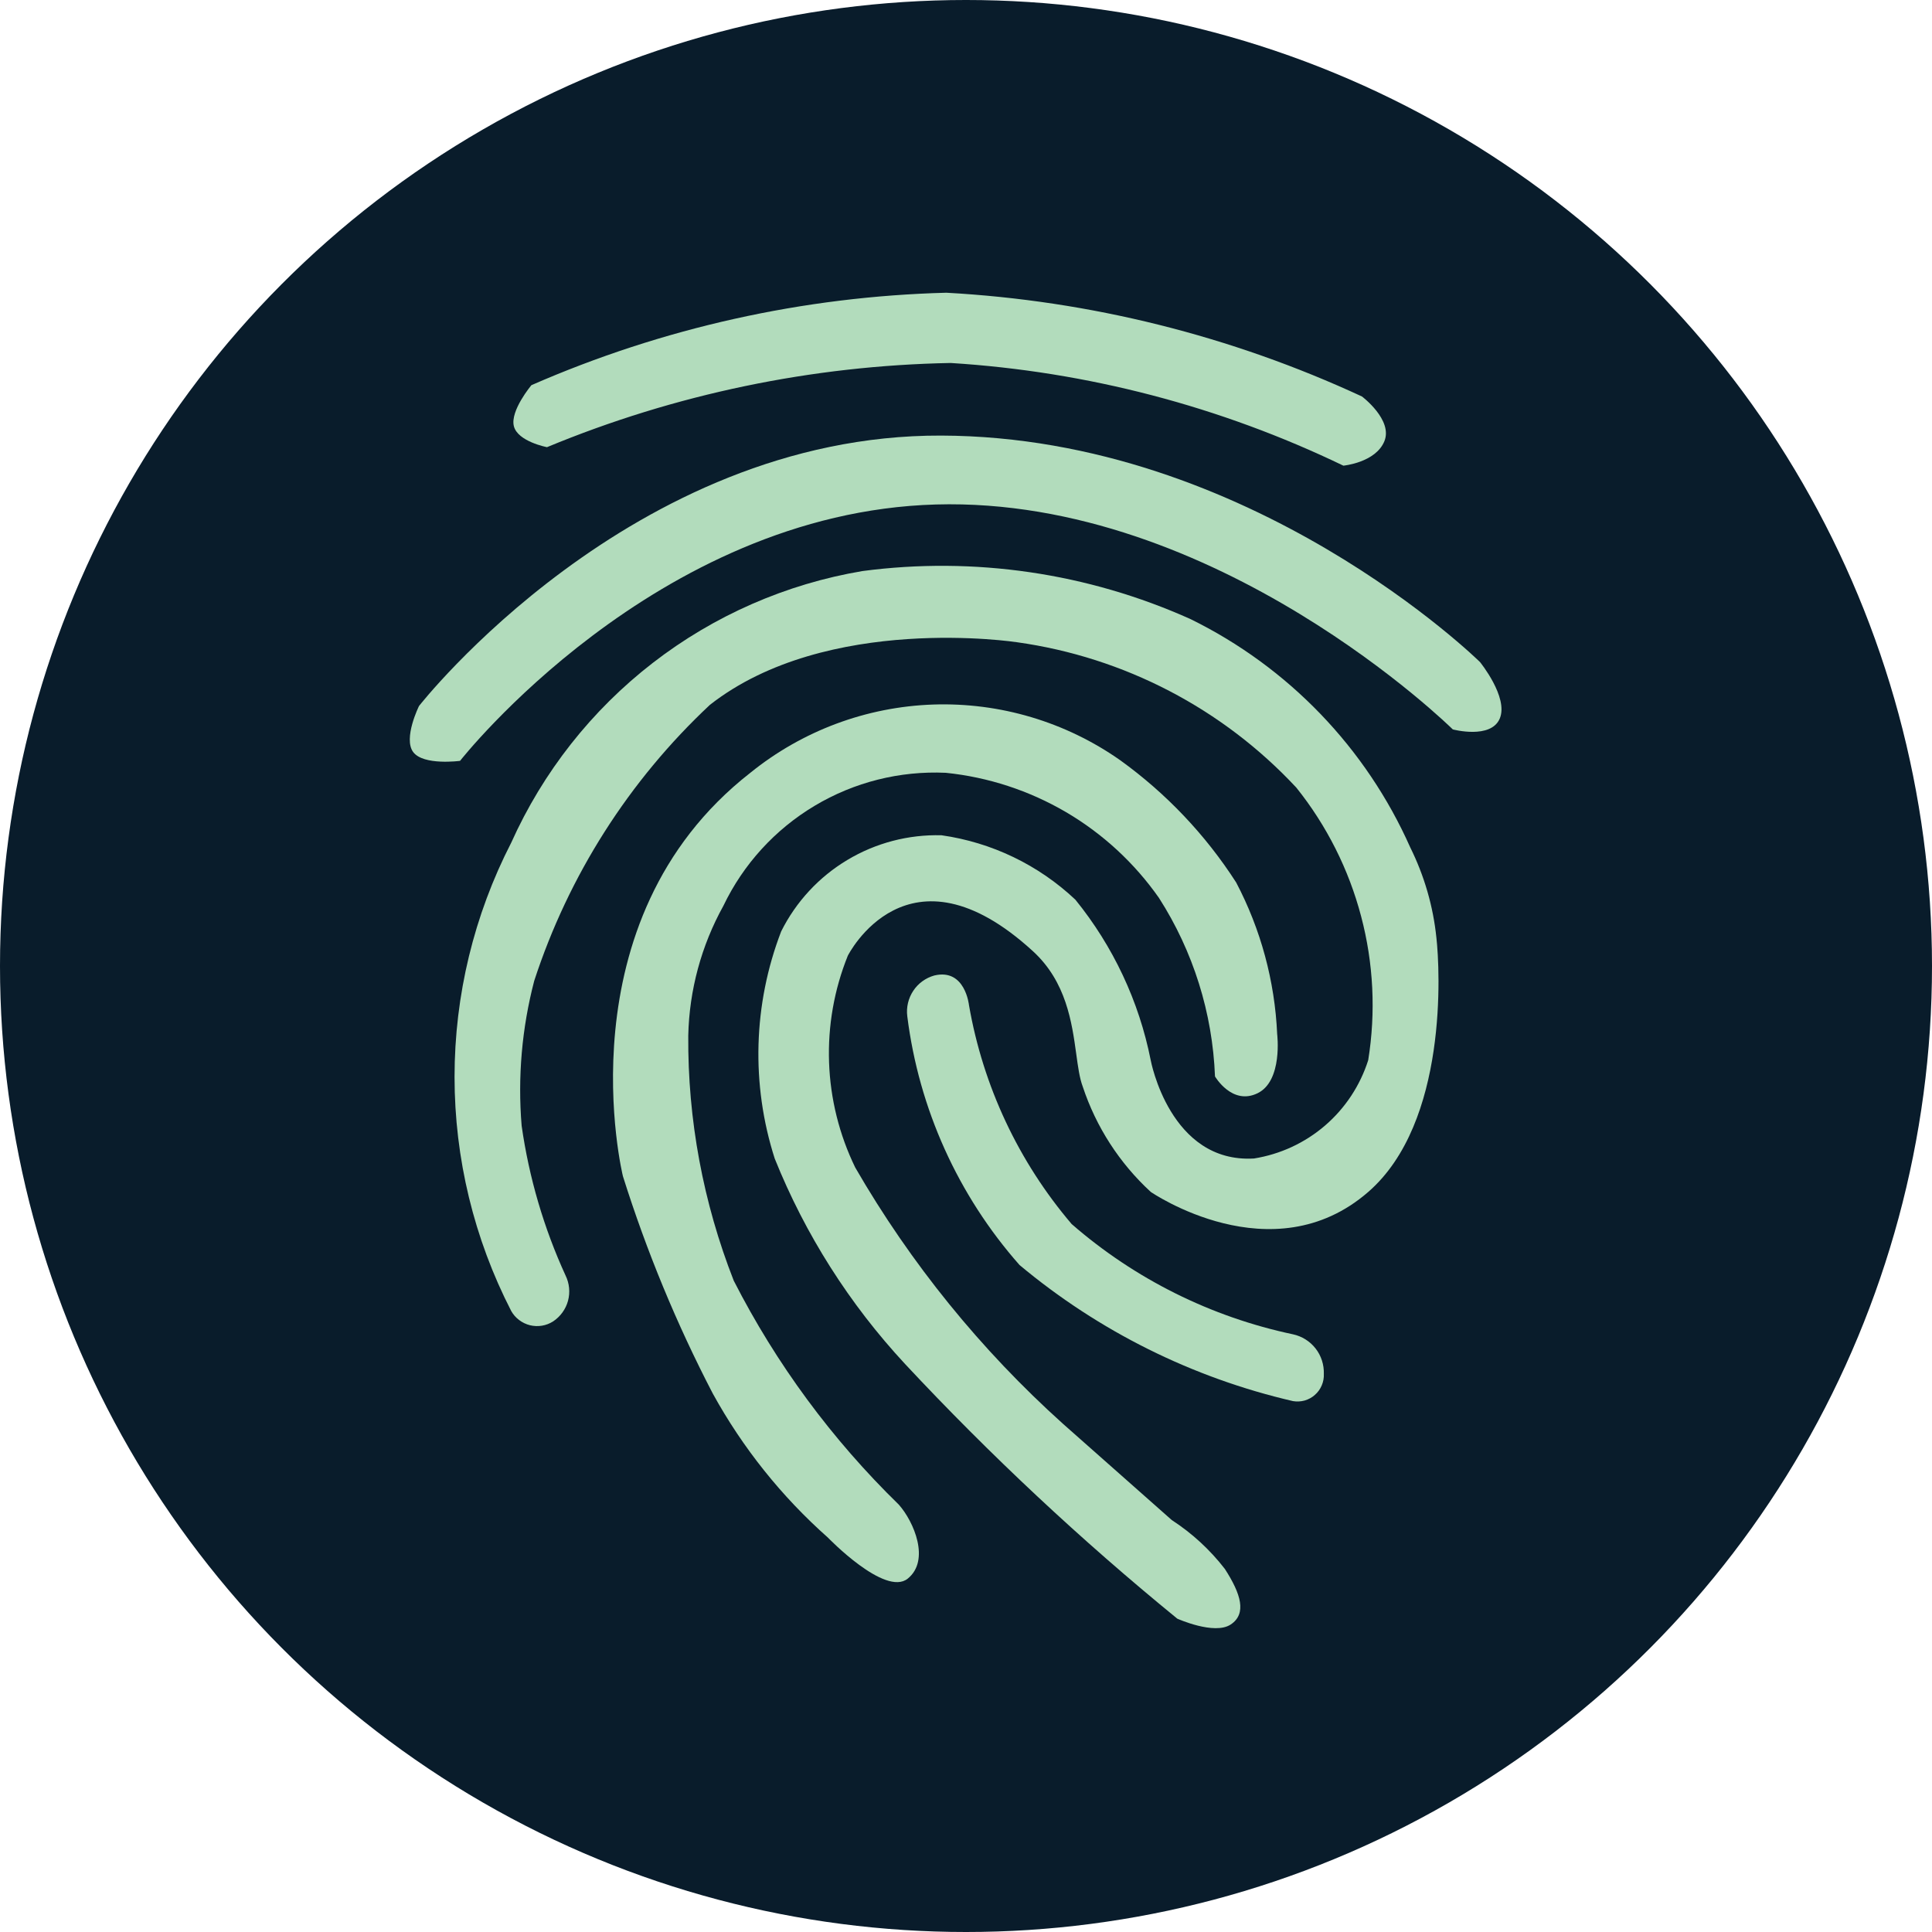 <svg width="33" height="33" viewBox="0 0 33 33" fill="none" xmlns="http://www.w3.org/2000/svg">
<circle cx="16.5" cy="16.5" r="16.5" fill="#091C2B"/>
<path d="M7.764 18.394C7.764 19.785 8.096 21.156 8.732 22.393C8.766 22.453 8.812 22.506 8.867 22.547C8.922 22.589 8.985 22.619 9.052 22.636C9.119 22.652 9.188 22.655 9.256 22.644C9.324 22.633 9.389 22.608 9.447 22.571C9.572 22.488 9.663 22.363 9.702 22.219C9.741 22.074 9.726 21.921 9.66 21.786C9.288 20.974 9.036 20.113 8.91 19.229C8.841 18.397 8.914 17.56 9.125 16.753C9.712 14.954 10.744 13.333 12.125 12.04C14.127 10.47 17.372 10.97 17.372 10.97C19.201 11.226 20.885 12.103 22.143 13.454C22.661 14.101 23.038 14.85 23.249 15.652C23.461 16.453 23.502 17.29 23.37 18.109C23.232 18.542 22.977 18.929 22.633 19.225C22.288 19.522 21.868 19.716 21.419 19.788C19.981 19.872 19.655 18.109 19.655 18.109C19.456 17.104 19.014 16.163 18.368 15.367C17.738 14.773 16.939 14.389 16.082 14.267C15.516 14.252 14.958 14.398 14.473 14.689C13.988 14.979 13.596 15.403 13.343 15.909C12.865 17.152 12.826 18.521 13.233 19.79C13.754 21.086 14.509 22.275 15.46 23.299C16.91 24.852 18.463 26.305 20.109 27.648C20.109 27.648 20.742 27.933 21.021 27.748C21.3 27.564 21.196 27.223 20.921 26.798C20.668 26.471 20.362 26.189 20.015 25.964L18.158 24.321C16.752 23.057 15.554 21.579 14.608 19.942C14.335 19.381 14.183 18.77 14.161 18.147C14.139 17.524 14.248 16.903 14.481 16.325C14.481 16.325 15.502 14.285 17.644 16.248C18.213 16.769 18.309 17.466 18.383 18.002C18.413 18.223 18.44 18.417 18.494 18.56C18.722 19.249 19.122 19.868 19.656 20.359C19.656 20.359 21.73 21.787 23.371 20.359C24.735 19.173 24.596 16.557 24.535 16.019C24.48 15.481 24.328 14.958 24.088 14.474C23.333 12.775 22.005 11.395 20.336 10.575C18.58 9.786 16.64 9.502 14.732 9.754C13.427 9.974 12.197 10.513 11.151 11.322C10.104 12.132 9.274 13.187 8.732 14.394C8.096 15.631 7.764 17.002 7.764 18.394Z" fill="#B2DCBC"/>
<path d="M20.753 18.386C20.711 17.302 20.381 16.25 19.796 15.337C19.378 14.741 18.837 14.241 18.209 13.872C17.58 13.504 16.88 13.274 16.155 13.2C15.369 13.164 14.589 13.36 13.914 13.764C13.238 14.168 12.696 14.762 12.356 15.472C11.979 16.152 11.773 16.913 11.756 17.69C11.746 19.122 12.01 20.542 12.533 21.875C13.258 23.296 14.211 24.588 15.353 25.701C15.61 25.991 15.892 26.651 15.505 26.964C15.118 27.277 14.142 26.264 14.142 26.264C13.35 25.562 12.685 24.73 12.175 23.803C11.556 22.613 11.043 21.37 10.64 20.091C10.64 20.091 9.568 15.736 12.816 13.2C13.703 12.482 14.799 12.073 15.94 12.034C17.08 11.996 18.202 12.33 19.135 12.986C19.92 13.552 20.592 14.26 21.115 15.074C21.536 15.875 21.775 16.759 21.815 17.663C21.815 17.663 21.915 18.463 21.479 18.674C21.043 18.885 20.753 18.386 20.753 18.386Z" fill="#B2DCBC"/>
<path d="M17.415 21.608C16.363 20.417 15.695 18.936 15.497 17.358C15.478 17.206 15.514 17.052 15.599 16.924C15.683 16.796 15.812 16.703 15.959 16.662C16.487 16.536 16.551 17.169 16.551 17.169C16.791 18.55 17.396 19.841 18.305 20.908C19.384 21.847 20.685 22.495 22.085 22.791C22.238 22.824 22.375 22.91 22.471 23.033C22.568 23.157 22.617 23.311 22.612 23.468C22.615 23.535 22.603 23.602 22.576 23.664C22.55 23.726 22.51 23.782 22.459 23.826C22.409 23.871 22.349 23.903 22.284 23.922C22.219 23.94 22.151 23.943 22.085 23.932C20.367 23.534 18.768 22.738 17.415 21.608Z" fill="#B2DCBC"/>
<path d="M9.343 7.638C9.343 7.638 8.843 7.543 8.777 7.279C8.711 7.015 9.077 6.579 9.077 6.579C11.316 5.6 13.722 5.064 16.164 5C18.621 5.135 21.03 5.737 23.263 6.772C23.263 6.772 23.796 7.172 23.646 7.537C23.496 7.902 22.946 7.954 22.946 7.954C20.844 6.941 18.566 6.345 16.238 6.2C13.87 6.244 11.531 6.731 9.343 7.638Z" fill="#B2DCBC"/>
<path d="M7.058 12.846C7.233 13.08 7.858 12.996 7.858 12.996C7.858 12.996 11.182 8.754 15.984 8.617C20.787 8.48 24.815 12.459 24.815 12.459C24.815 12.459 25.468 12.633 25.618 12.271C25.768 11.909 25.28 11.309 25.28 11.309C25.28 11.309 21.373 7.457 16.076 7.44C10.78 7.423 7.157 12.059 7.157 12.059C7.157 12.059 6.883 12.612 7.058 12.846Z" fill="#B2DCBC"/>
</svg>
